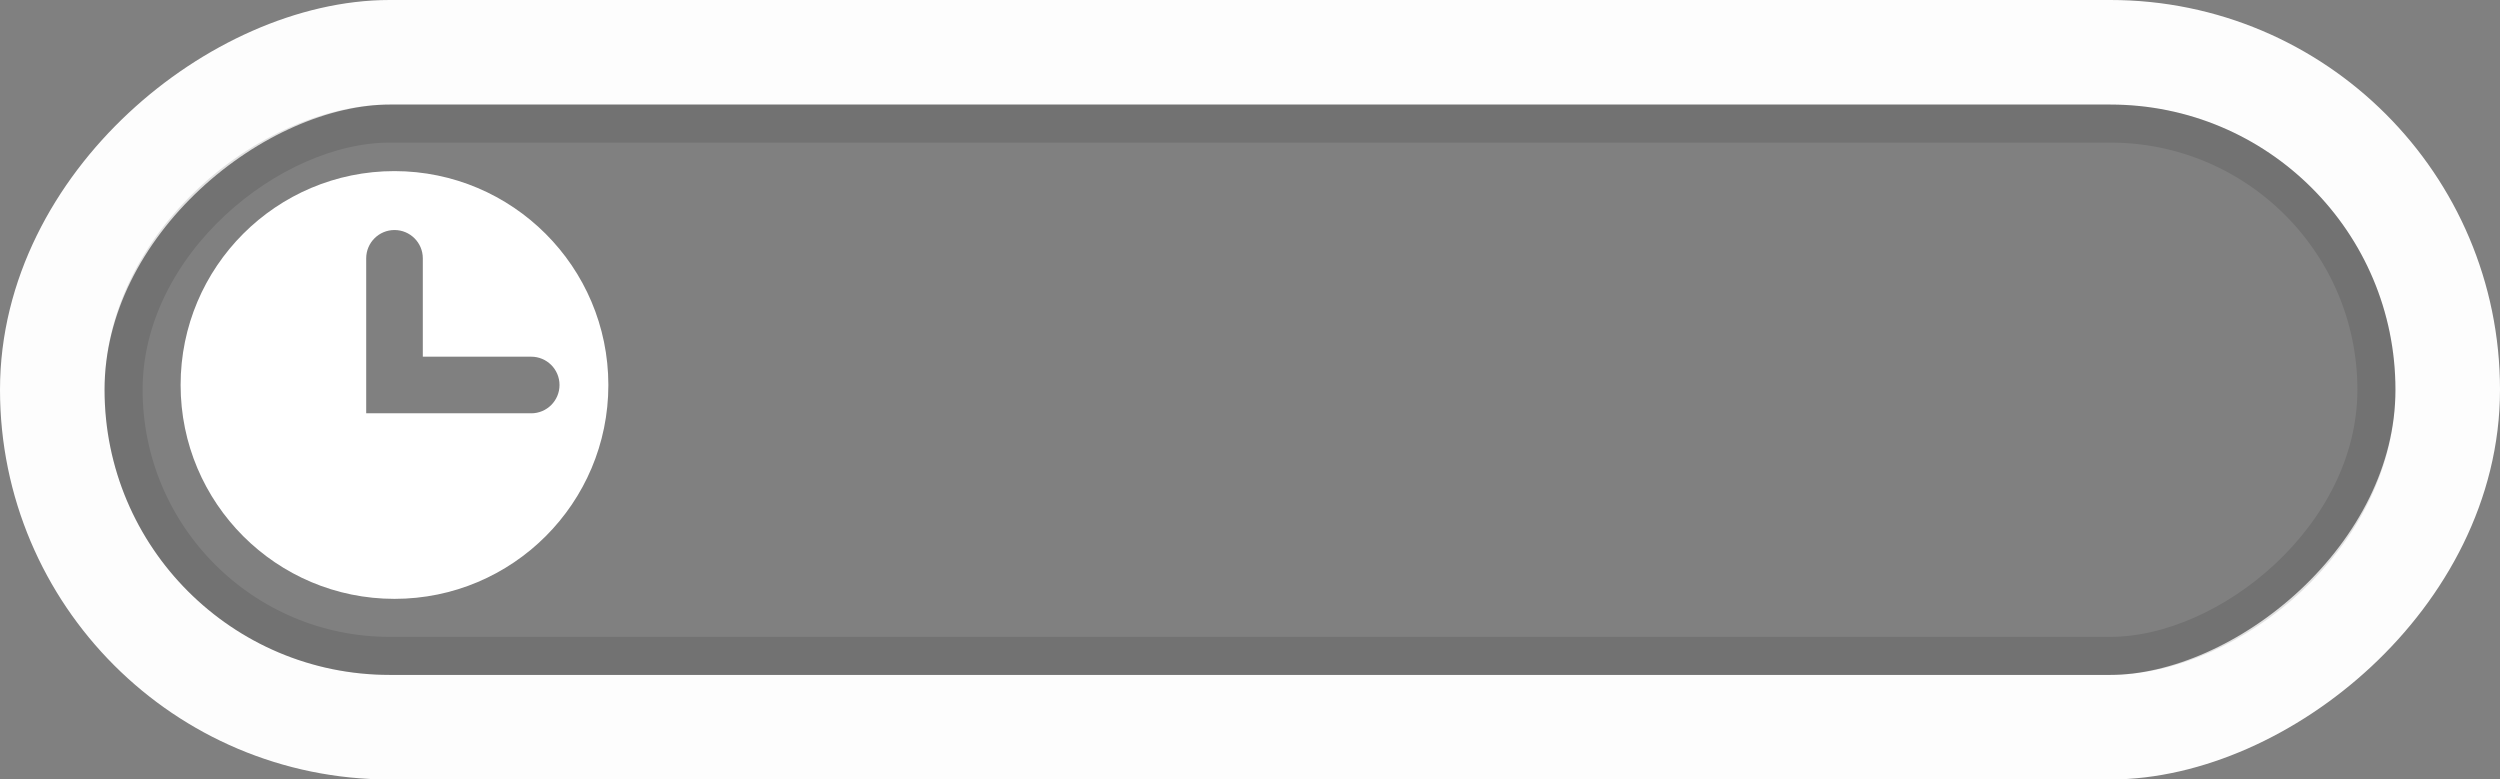 <svg width="263" height="82" viewBox="0 0 263 82" fill="none" xmlns="http://www.w3.org/2000/svg">
<rect x="0" y="0" width="263" height="82" fill="#808080" stroke="none"/>
<rect x="257.5" y="5.5" width="71" height="252" rx="35.5" transform="rotate(90 257.5 5.5)" stroke="#FDFDFD" stroke-width="11"/>
<rect x="250" y="13" width="56" height="237" rx="28" transform="rotate(90 250 13)" stroke="black" stroke-opacity="0.11" stroke-width="4"/>
<path d="M41.5 18C29.074 18 19 28.074 19 40.5C19 52.926 29.074 63 41.5 63C53.926 63 64 52.926 64 40.5C63.988 28.081 53.922 18.015 41.5 18ZM55.883 43.478H38.524V27.177C38.524 25.532 39.857 24.199 41.502 24.199C43.147 24.199 44.48 25.532 44.48 27.177V37.524H55.883C57.528 37.524 58.861 38.857 58.861 40.502C58.861 42.147 57.528 43.48 55.883 43.48V43.478Z" fill="white"/>
</svg>

